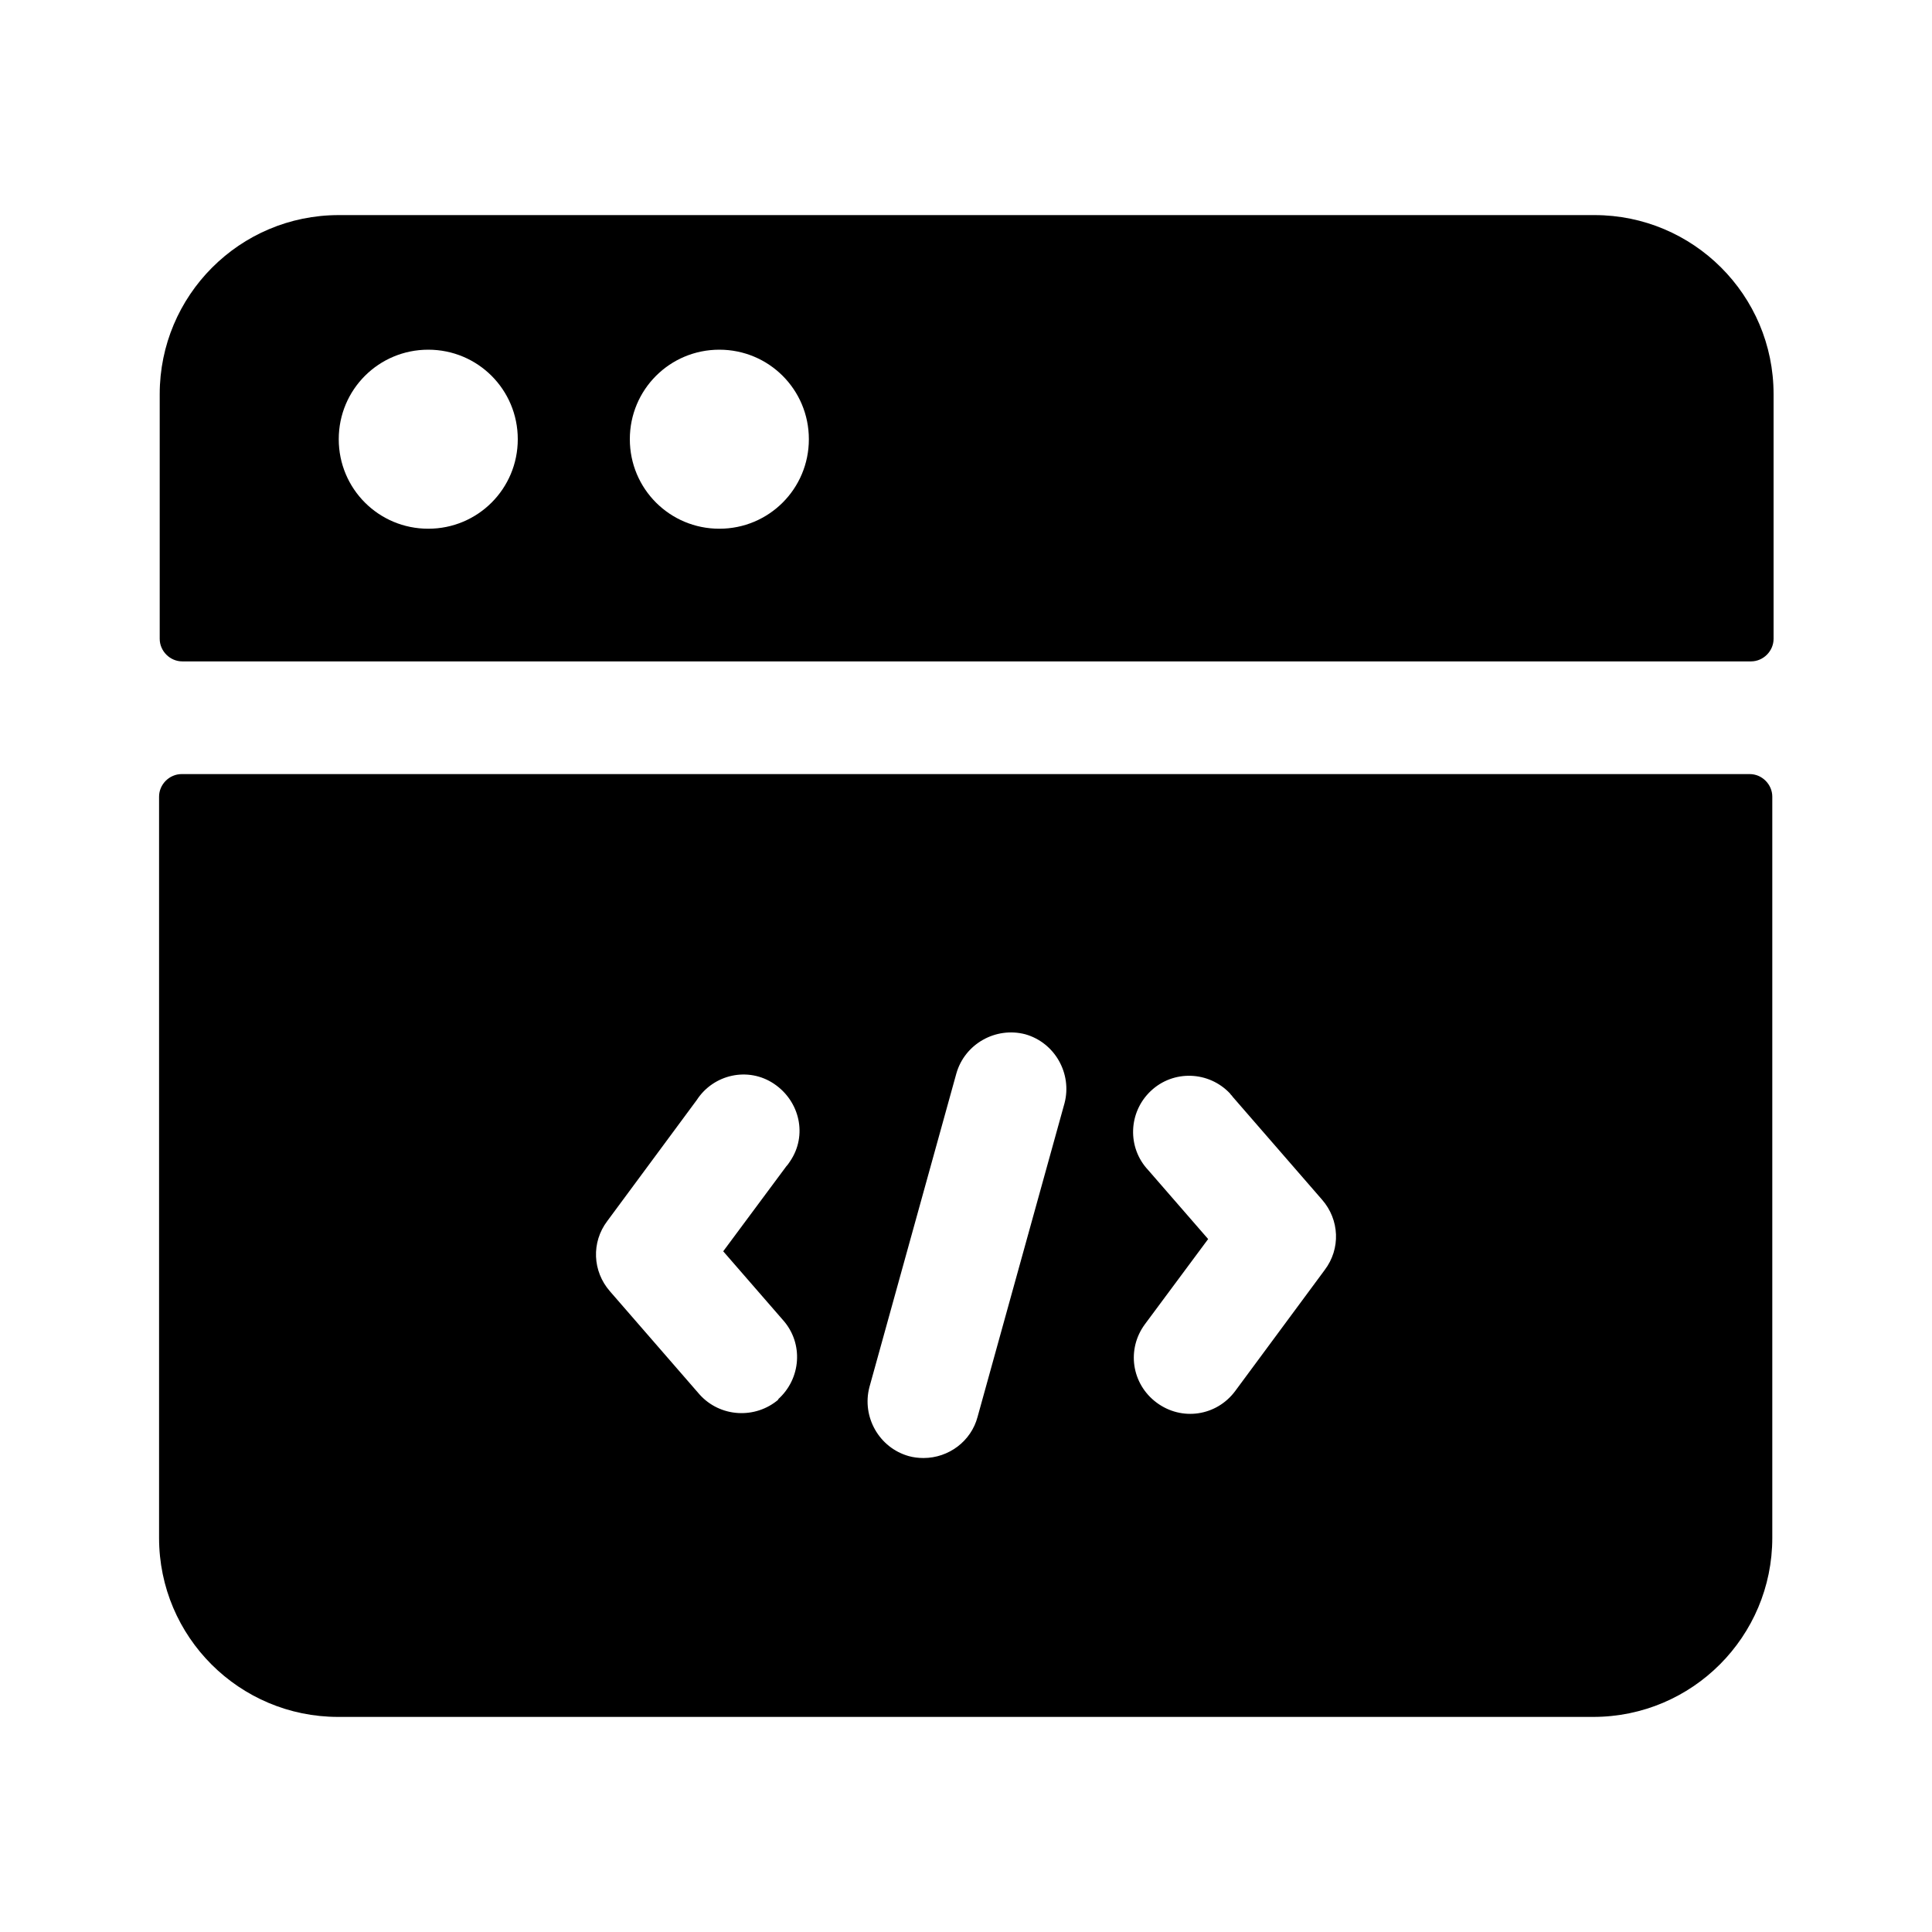<?xml version="1.0" encoding="UTF-8"?>
<svg id="Capa_1" xmlns="http://www.w3.org/2000/svg" xmlns:xlink="http://www.w3.org/1999/xlink" viewBox="0 0 30 30">
  <defs>
    <style>
      .cls-1 {
        fill: currentColor;
      }

      .cls-2 {
        fill: currentColor;
      }

      .cls-3 {
        clip-path: url(#clippath);
      }
    </style>
    <clipPath id="clippath">
      <rect class="cls-1" x="2.47" y="3.34" width="25.06" height="23.32"/>
    </clipPath>
  </defs>
  <g class="cls-3">
    <g id="Grupo_35743">
      <path id="Trazado_19662" class="cls-2" d="M27.18,12.02H2.82c-.19,0-.35.16-.35.35h0v11.51c0,1.54,1.25,2.78,2.78,2.78h19.49c1.54,0,2.78-1.25,2.78-2.78h0v-11.51c0-.19-.16-.35-.35-.35M12.09,21.73c-.36.31-.91.28-1.23-.08l-1.39-1.6c-.27-.31-.29-.76-.04-1.09l1.39-1.88c.26-.4.8-.52,1.2-.25s.52.8.25,1.2c-.02.03-.04.06-.06.08l-.98,1.32.93,1.07c.32.36.28.91-.08,1.23,0,0,0,0,0,0M16.53,17.13l-1.35,4.87c-.1.38-.45.64-.84.64-.08,0-.16-.01-.23-.03-.46-.13-.73-.61-.61-1.07l1.35-4.87c.13-.46.61-.73,1.07-.61.46.13.73.61.61,1.07h0M20.57,19.72l-1.39,1.88c-.29.39-.83.47-1.22.18-.39-.29-.47-.83-.18-1.22l.98-1.32-.93-1.07c-.33-.35-.31-.9.04-1.23.35-.33.9-.31,1.23.04.01.02.03.03.04.05l1.39,1.6c.27.31.29.76.04,1.09"/>
      <path id="Trazado_19663" class="cls-2" d="M24.74,3.34H5.26c-1.54,0-2.78,1.25-2.78,2.78h0v3.8c0,.19.16.35.35.35h24.36c.19,0,.35-.16.35-.35v-3.8c0-1.54-1.25-2.78-2.78-2.78M6.65,8.21c-.77,0-1.39-.62-1.39-1.39,0-.77.62-1.39,1.39-1.39.77,0,1.39.62,1.39,1.39,0,0,0,0,0,0,0,.77-.62,1.39-1.39,1.39M11.17,8.21c-.77,0-1.39-.62-1.39-1.39s.62-1.39,1.39-1.39,1.39.62,1.39,1.39h0c0,.77-.62,1.39-1.39,1.39,0,0,0,0,0,0"/>
    </g>
  </g>
</svg>
